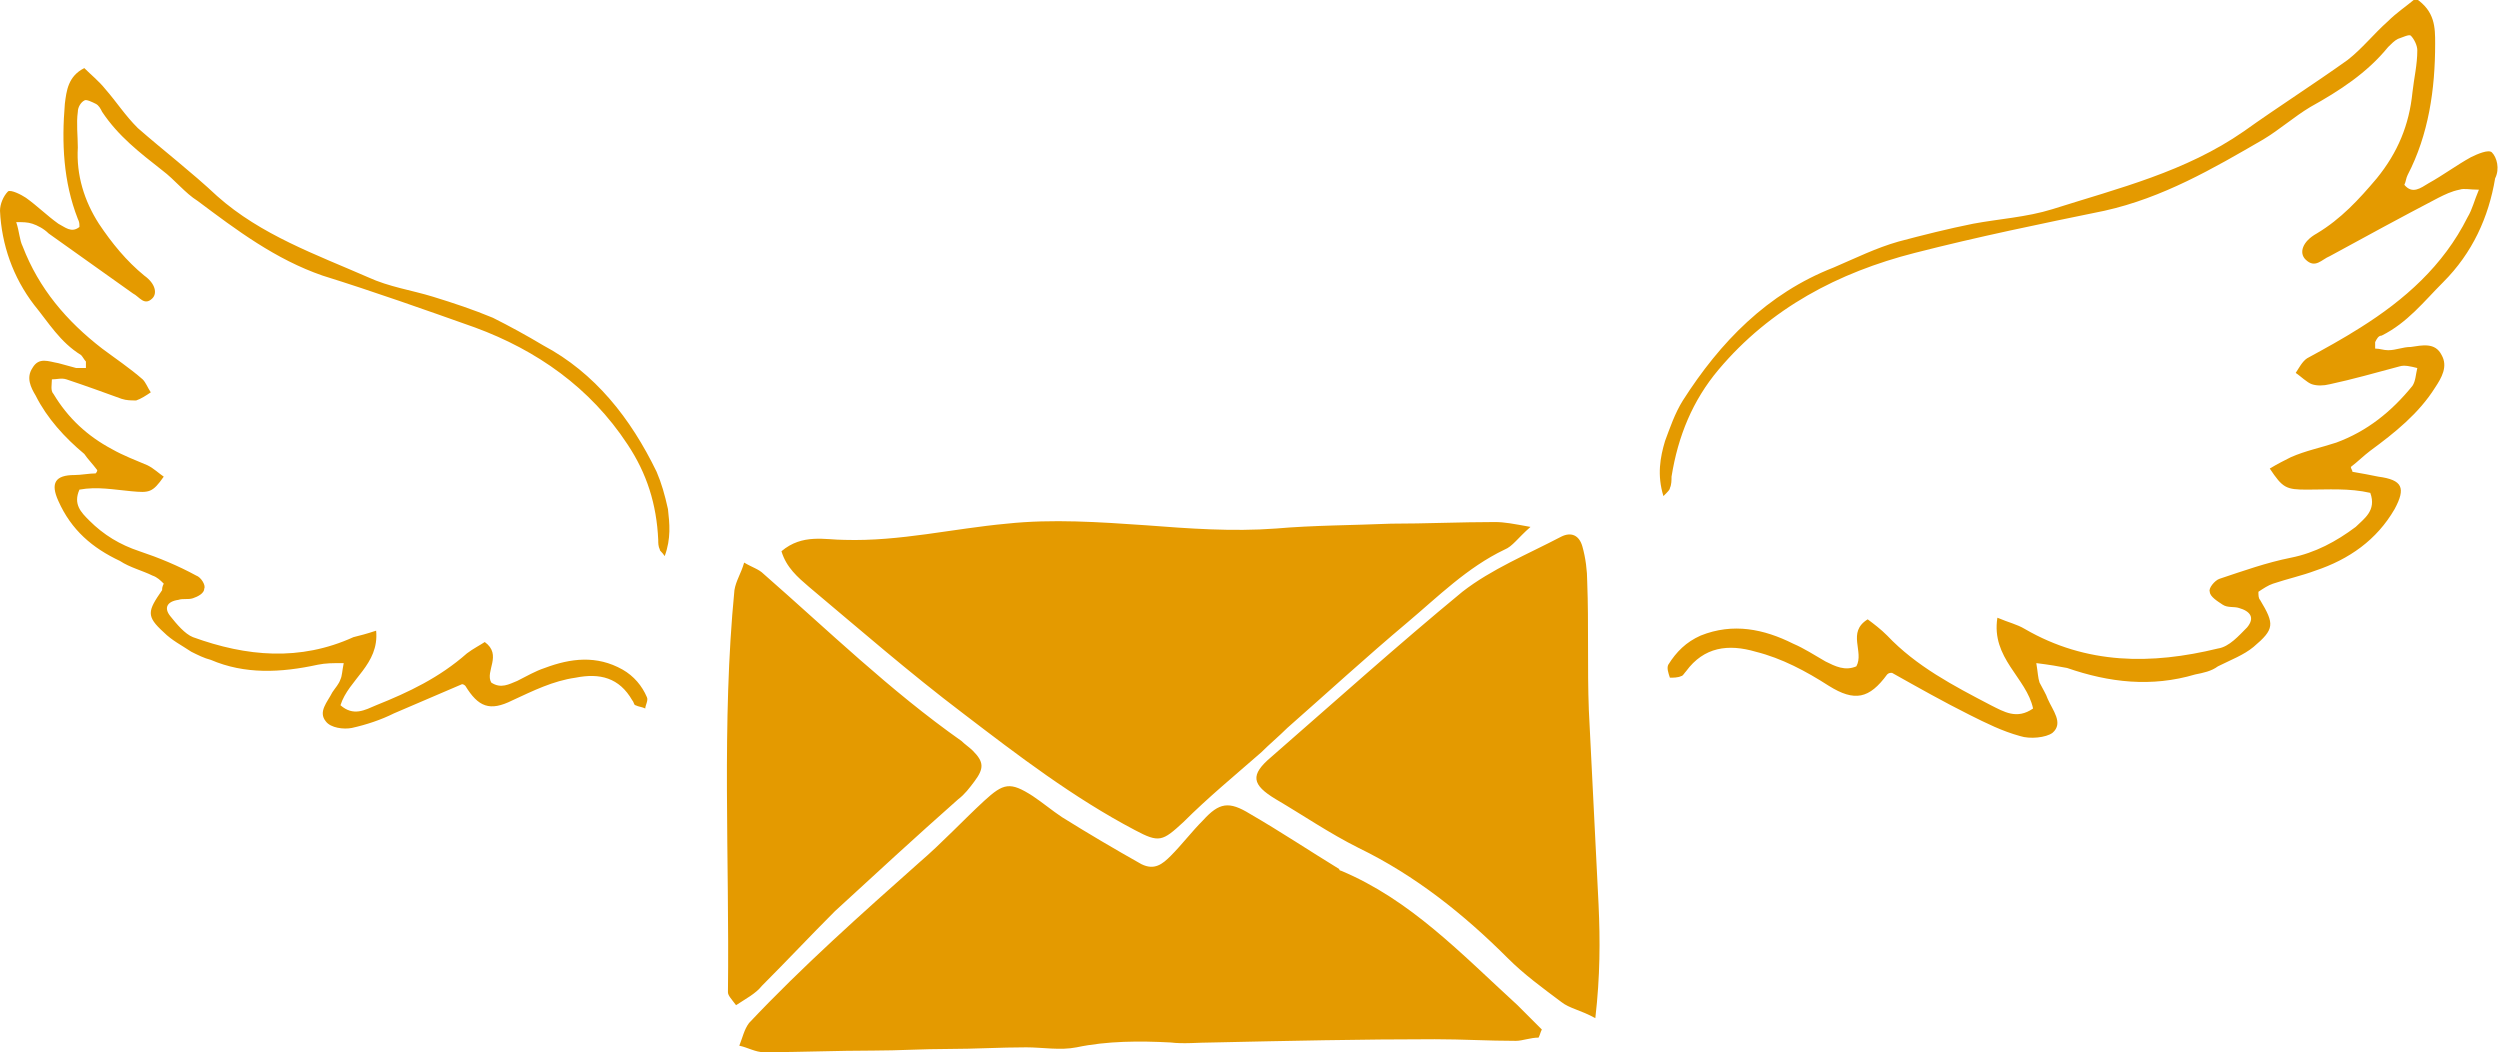 <?xml version="1.0" encoding="utf-8"?>
<!-- Generator: Adobe Illustrator 23.0.3, SVG Export Plug-In . SVG Version: 6.00 Build 0)  -->
<svg version="1.1" id="Layer_1" xmlns="http://www.w3.org/2000/svg" xmlns:xlink="http://www.w3.org/1999/xlink" x="0px" y="0px"
	 viewBox="0 0 154.2 64.9" style="enable-background:new 0 0 154.2 64.9;" xml:space="preserve">
<style type="text/css">
	.st0{fill:#e49a00;}
</style>
<path class="st0" d="M153.7,9.4c-0.2-0.2-0.9,0.1-1.3,0.3c-0.9,0.5-1.7,1.1-2.6,1.6c-0.5,0.3-1,0.7-1.5,0.1c0.1-0.2,0.1-0.4,0.2-0.6
	c1.3-2.5,1.7-5.3,1.7-8.1c0-1,0-2-1.2-2.8c-0.6,0.5-1.2,0.9-1.7,1.4c-0.9,0.8-1.6,1.7-2.5,2.4c-2.1,1.5-4.3,2.9-6.4,4.4
	c-3.6,2.5-7.7,3.5-11.8,4.8c-1.6,0.5-3.3,0.6-4.9,0.9c-1.5,0.3-3.1,0.7-4.6,1.1c-1.4,0.4-2.6,1-4,1.6c-4.1,1.6-7,4.6-9.3,8.2
	c-0.5,0.8-0.8,1.7-1.1,2.5c-0.3,1-0.5,2.1-0.1,3.4c0.3-0.3,0.4-0.4,0.4-0.5c0.1-0.2,0.1-0.5,0.1-0.7c0.4-2.5,1.3-4.7,2.9-6.6
	c3.2-3.8,7.4-6,12.1-7.2c3.9-1,7.8-1.8,11.7-2.6c3.6-0.8,6.7-2.6,9.8-4.4c1-0.6,1.9-1.4,2.9-2c1.8-1,3.5-2.1,4.8-3.7
	c0.2-0.2,0.4-0.4,0.6-0.5c0.3-0.1,0.7-0.3,0.8-0.2c0.2,0.2,0.4,0.6,0.4,0.9c0,0.9-0.2,1.7-0.3,2.6c-0.2,2-0.9,3.7-2.2,5.3
	c-1.1,1.3-2.2,2.5-3.7,3.4c-0.9,0.5-1.1,1.2-0.7,1.6c0.6,0.6,1,0,1.5-0.2c2.2-1.2,4.4-2.4,6.7-3.6c0.4-0.2,0.8-0.4,1.3-0.5
	c0.3-0.1,0.6,0,1.2,0c-0.3,0.7-0.4,1.2-0.7,1.7c-1.5,3-3.9,5.1-6.6,6.8c-1.1,0.7-2.2,1.3-3.3,1.9c-0.3,0.2-0.5,0.6-0.7,0.9
	c0.3,0.2,0.7,0.6,1,0.7c0.3,0.1,0.7,0.1,1.1,0c1.4-0.3,2.8-0.7,4.3-1.1c0.3-0.1,0.7,0,1.1,0.1c-0.1,0.4-0.1,0.8-0.3,1.1
	c-1.3,1.6-2.8,2.8-4.7,3.5c-0.9,0.3-1.9,0.5-2.8,0.9c-0.4,0.2-0.8,0.4-1.3,0.7c0.8,1.2,1,1.3,2.3,1.3c1.3,0,2.6-0.1,3.9,0.2
	c0.4,1.1-0.4,1.6-0.9,2.1c-1.2,0.9-2.5,1.6-4,1.9c-1.5,0.3-2.9,0.8-4.4,1.3c-0.3,0.1-0.7,0.6-0.6,0.8c0,0.3,0.5,0.6,0.8,0.8
	c0.3,0.2,0.7,0.1,1,0.2c0.7,0.2,1,0.6,0.5,1.2c-0.5,0.5-1.1,1.2-1.8,1.3c-4.1,1-8.1,1-11.9-1.2c-0.5-0.3-1-0.4-1.7-0.7
	c-0.4,2.5,1.8,3.7,2.2,5.6c-1,0.7-1.8,0.2-2.6-0.2c-2.3-1.2-4.6-2.4-6.4-4.3c-0.4-0.4-0.8-0.7-1.2-1c-1.3,0.8-0.2,2-0.7,2.9
	c-0.7,0.3-1.3,0-1.9-0.3c-0.7-0.4-1.3-0.8-2-1.1c-1.8-0.9-3.7-1.3-5.7-0.5c-0.9,0.4-1.5,1-2,1.8c-0.1,0.2,0,0.5,0.1,0.8
	c0.2,0,0.5,0,0.7-0.1c0.1,0,0.2-0.2,0.3-0.3c1.1-1.5,2.6-1.7,4.3-1.2c1.6,0.4,3.1,1.2,4.5,2.1c1.6,1,2.5,0.8,3.6-0.7
	c0.1-0.1,0.2-0.1,0.3-0.1c1.6,0.9,3.2,1.8,4.8,2.6c1,0.5,2,1,3.1,1.3c0.6,0.2,1.6,0.1,2-0.2c0.7-0.6,0-1.4-0.3-2.1
	c-0.1-0.3-0.3-0.6-0.5-1c-0.1-0.3-0.1-0.6-0.2-1.2c0.8,0.1,1.4,0.2,1.9,0.3c2.6,0.9,5.2,1.2,7.9,0.4c0.5-0.1,1-0.2,1.4-0.5
	c0.8-0.4,1.6-0.7,2.2-1.2c1.3-1.1,1.3-1.4,0.4-2.9c-0.1-0.1-0.1-0.3-0.1-0.5c0.3-0.2,0.6-0.4,0.9-0.5c0.9-0.3,1.8-0.5,2.6-0.8
	c2.1-0.7,3.8-1.9,4.9-3.8c0.7-1.3,0.5-1.8-1-2c-0.5-0.1-1-0.2-1.6-0.3c0-0.1-0.1-0.2-0.1-0.3c0.4-0.3,0.8-0.7,1.2-1
	c1.5-1.1,3-2.3,4-3.9c0.4-0.6,0.8-1.3,0.4-2c-0.4-0.8-1.2-0.6-1.9-0.5c-0.5,0-0.9,0.2-1.4,0.2c-0.3,0-0.5-0.1-0.8-0.1
	c0-0.2,0-0.4,0-0.4c0.1-0.2,0.2-0.4,0.4-0.4c1.6-0.8,2.6-2.1,3.8-3.3c1.8-1.8,2.8-4,3.2-6.4C154.2,10.4,154,9.7,153.7,9.4z
	 M40.5,29.1c-1.6-3.3-3.8-6.1-7-7.8c-1-0.6-2.1-1.2-3.1-1.7c-1.2-0.5-2.4-0.9-3.7-1.3c-1.3-0.4-2.7-0.6-4-1.2
	c-3.2-1.4-6.6-2.6-9.3-5c-1.6-1.5-3.3-2.8-4.9-4.2C7.7,7.1,7.2,6.3,6.5,5.5C6.1,5,5.6,4.6,5.2,4.2C4.2,4.7,4.1,5.6,4,6.4
	c-0.2,2.4-0.1,4.8,0.8,7.1c0.1,0.2,0.1,0.3,0.1,0.5c-0.5,0.4-0.9,0-1.3-0.2c-0.7-0.5-1.3-1.1-2-1.6c-0.3-0.2-0.9-0.5-1.1-0.4
	C0.2,12.1,0,12.6,0,13c0.1,2.1,0.8,4.1,2.1,5.8C3,19.9,3.7,21.1,5,21.9c0.1,0.1,0.2,0.3,0.3,0.4c0,0.1,0,0.2,0,0.4
	c-0.2,0-0.4,0-0.6,0c-0.4-0.1-0.7-0.2-1.1-0.3c-0.6-0.1-1.2-0.4-1.6,0.3c-0.4,0.6-0.1,1.2,0.2,1.7c0.7,1.4,1.8,2.6,3,3.6
	C5.4,28.3,5.7,28.6,6,29C6,29,6,29.1,5.9,29.2c-0.4,0-0.9,0.1-1.3,0.1c-1.2,0-1.5,0.5-1,1.6c0.8,1.8,2.1,2.9,3.8,3.7
	C8,35,8.8,35.2,9.4,35.5c0.3,0.1,0.5,0.3,0.7,0.5c-0.1,0.2-0.1,0.3-0.1,0.4C9.1,37.7,9,38,10.1,39c0.5,0.5,1.1,0.8,1.7,1.2
	c0.4,0.2,0.8,0.4,1.2,0.5c2.1,0.9,4.3,0.8,6.6,0.3c0.5-0.1,0.9-0.1,1.6-0.1c-0.1,0.5-0.1,0.8-0.2,1c-0.1,0.3-0.3,0.5-0.5,0.8
	c-0.3,0.6-0.9,1.2-0.4,1.8c0.3,0.4,1.1,0.5,1.6,0.4c0.9-0.2,1.8-0.5,2.6-0.9c1.4-0.6,2.8-1.2,4.2-1.8c0.1,0,0.2,0.1,0.2,0.1
	c0.8,1.3,1.5,1.6,2.9,0.9c1.3-0.6,2.5-1.2,3.9-1.4c1.5-0.3,2.7,0,3.5,1.4c0.1,0.1,0.1,0.3,0.2,0.3c0.2,0.1,0.4,0.1,0.6,0.2
	c0-0.2,0.2-0.5,0.1-0.7c-0.3-0.7-0.8-1.3-1.5-1.7c-1.6-0.9-3.2-0.7-4.8-0.1c-0.6,0.2-1.1,0.5-1.7,0.8c-0.5,0.2-1,0.5-1.6,0.1
	c-0.4-0.7,0.7-1.7-0.4-2.5c-0.3,0.2-0.7,0.4-1.1,0.7c-1.7,1.5-3.6,2.4-5.6,3.2c-0.7,0.3-1.4,0.7-2.2,0c0.5-1.6,2.4-2.5,2.2-4.6
	c-0.6,0.2-1,0.3-1.4,0.4c-3.3,1.5-6.6,1.2-9.9,0c-0.5-0.2-1-0.8-1.4-1.3c-0.4-0.5-0.2-0.9,0.5-1c0.3-0.1,0.6,0,0.9-0.1
	c0.3-0.1,0.7-0.3,0.7-0.6c0.1-0.2-0.2-0.7-0.5-0.8c-1.1-0.6-2.3-1.1-3.5-1.5c-1.2-0.4-2.2-1-3.1-1.9c-0.5-0.5-1-1-0.6-1.9
	c1.1-0.2,2.1,0,3.2,0.1c1.1,0.1,1.3,0.1,2-0.9c-0.3-0.2-0.6-0.5-1-0.7c-0.7-0.3-1.5-0.6-2.2-1c-1.5-0.8-2.7-1.9-3.6-3.4
	c-0.2-0.2-0.1-0.6-0.1-0.9c0.3,0,0.6-0.1,0.9,0c1.2,0.4,2.3,0.8,3.4,1.2c0.3,0.1,0.6,0.1,0.9,0.1c0.3-0.1,0.6-0.3,0.9-0.5
	c-0.2-0.3-0.3-0.6-0.5-0.8c-0.8-0.7-1.7-1.3-2.5-1.9c-2.2-1.7-3.9-3.7-4.9-6.3c-0.2-0.4-0.2-0.9-0.4-1.5c0.4,0,0.7,0,1,0.1
	c0.3,0.1,0.7,0.3,1,0.6c1.7,1.2,3.5,2.5,5.2,3.7c0.4,0.2,0.7,0.8,1.2,0.3c0.3-0.3,0.2-0.9-0.5-1.4c-1.1-0.9-2-2-2.8-3.2
	c-0.9-1.4-1.4-3-1.3-4.7c0-0.7-0.1-1.5,0-2.2c0-0.3,0.2-0.6,0.4-0.7c0.1-0.1,0.5,0.1,0.7,0.2c0.2,0.1,0.3,0.3,0.4,0.5
	c1,1.5,2.3,2.5,3.7,3.6c0.8,0.6,1.4,1.4,2.2,1.9c2.4,1.8,4.8,3.6,7.7,4.6c3.2,1,6.3,2.1,9.4,3.2c3.8,1.4,7.1,3.7,9.4,7.2
	c1.2,1.8,1.8,3.7,1.9,5.9c0,0.2,0,0.4,0.1,0.6c0,0.1,0.1,0.1,0.3,0.4c0.4-1.1,0.3-2,0.2-2.9C41,30.5,40.8,29.8,40.5,29.1z
	 M82.7,53.7c-0.1,0-0.1-0.1-0.1-0.1c-1.8-1.1-3.6-2.3-5.5-3.4c-1.3-0.8-1.9-0.7-2.9,0.4c-0.7,0.7-1.3,1.5-2,2.2
	c-0.5,0.5-1,0.9-1.8,0.5c-1.6-0.9-3.3-1.9-4.9-2.9c-0.6-0.4-1.2-0.9-1.8-1.3c-1.4-0.9-1.8-0.8-3,0.3c-1.3,1.2-2.6,2.6-4,3.8
	c-3.6,3.2-7.2,6.4-10.5,9.9c-0.3,0.4-0.4,0.9-0.6,1.4c0.5,0.1,1,0.4,1.5,0.4c2.3,0,4.5-0.1,6.8-0.1c1.5,0,3-0.1,4.6-0.1
	c1.6,0,3.2-0.1,4.8-0.1c1,0,2.1,0.2,3.1,0c1.9-0.4,3.9-0.4,5.8-0.3c0.8,0.1,1.7,0,2.6,0c4.6-0.1,9.2-0.2,13.7-0.2
	c1.7,0,3.3,0.1,5,0.1c0.4,0,0.9-0.2,1.4-0.2c0.1-0.2,0.1-0.3,0.2-0.5c-0.5-0.5-1-1-1.5-1.5C90.1,58.8,87,55.5,82.7,53.7z M49.9,36.2
	c3.1,2.6,6.2,5.3,9.5,7.8c3.4,2.6,6.8,5.2,10.6,7.2c1.5,0.8,1.7,0.7,3-0.5c1.5-1.5,3.2-2.9,4.8-4.3c0.5-0.5,1.1-1,1.6-1.5
	c2.5-2.2,4.9-4.4,7.4-6.5c1.9-1.6,3.7-3.4,6-4.5c0.5-0.2,0.8-0.7,1.6-1.4c-1.1-0.2-1.6-0.3-2.2-0.3c-2.1,0-4.3,0.1-6.4,0.1
	c-2.4,0.1-4.8,0.1-7.1,0.3c-2.7,0.2-5.4,0-8-0.2c-2.9-0.2-5.8-0.4-8.6-0.1c-3.3,0.3-6.6,1.1-10,1c-1.2,0-2.6-0.4-3.9,0.7
	C48.5,35,49.2,35.6,49.9,36.2z M98,43.8c-0.1-2.6,0-5.3-0.1-7.9c0-0.7-0.1-1.5-0.3-2.2c-0.2-0.7-0.7-0.9-1.3-0.6
	c-2.1,1.1-4.3,2-6.1,3.4c-4,3.3-7.9,6.8-11.8,10.2c-1.3,1.1-1.2,1.7,0.3,2.6c1.7,1,3.3,2.1,5.1,3c3.5,1.7,6.5,4.1,9.2,6.8
	c1,1,2.1,1.8,3.3,2.7c0.5,0.4,1.2,0.5,2.1,1c0.3-2.6,0.3-4.8,0.2-7C98.4,51.9,98.2,47.9,98,43.8z M51.5,56.2c2.5-2.3,5-4.6,7.6-6.9
	c0.4-0.3,0.7-0.7,1-1.1c0.6-0.8,0.6-1.2-0.1-1.9c-0.2-0.2-0.5-0.4-0.7-0.6c-4.4-3.1-8.2-6.8-12.2-10.3c-0.3-0.3-0.7-0.4-1.2-0.7
	c-0.2,0.7-0.5,1.1-0.6,1.7c-0.8,8.2-0.3,16.5-0.4,24.8c0,0.2,0.2,0.4,0.5,0.8c0.6-0.4,1.2-0.7,1.6-1.2C48.5,59.3,50,57.7,51.5,56.2z
	"/>
</svg>

